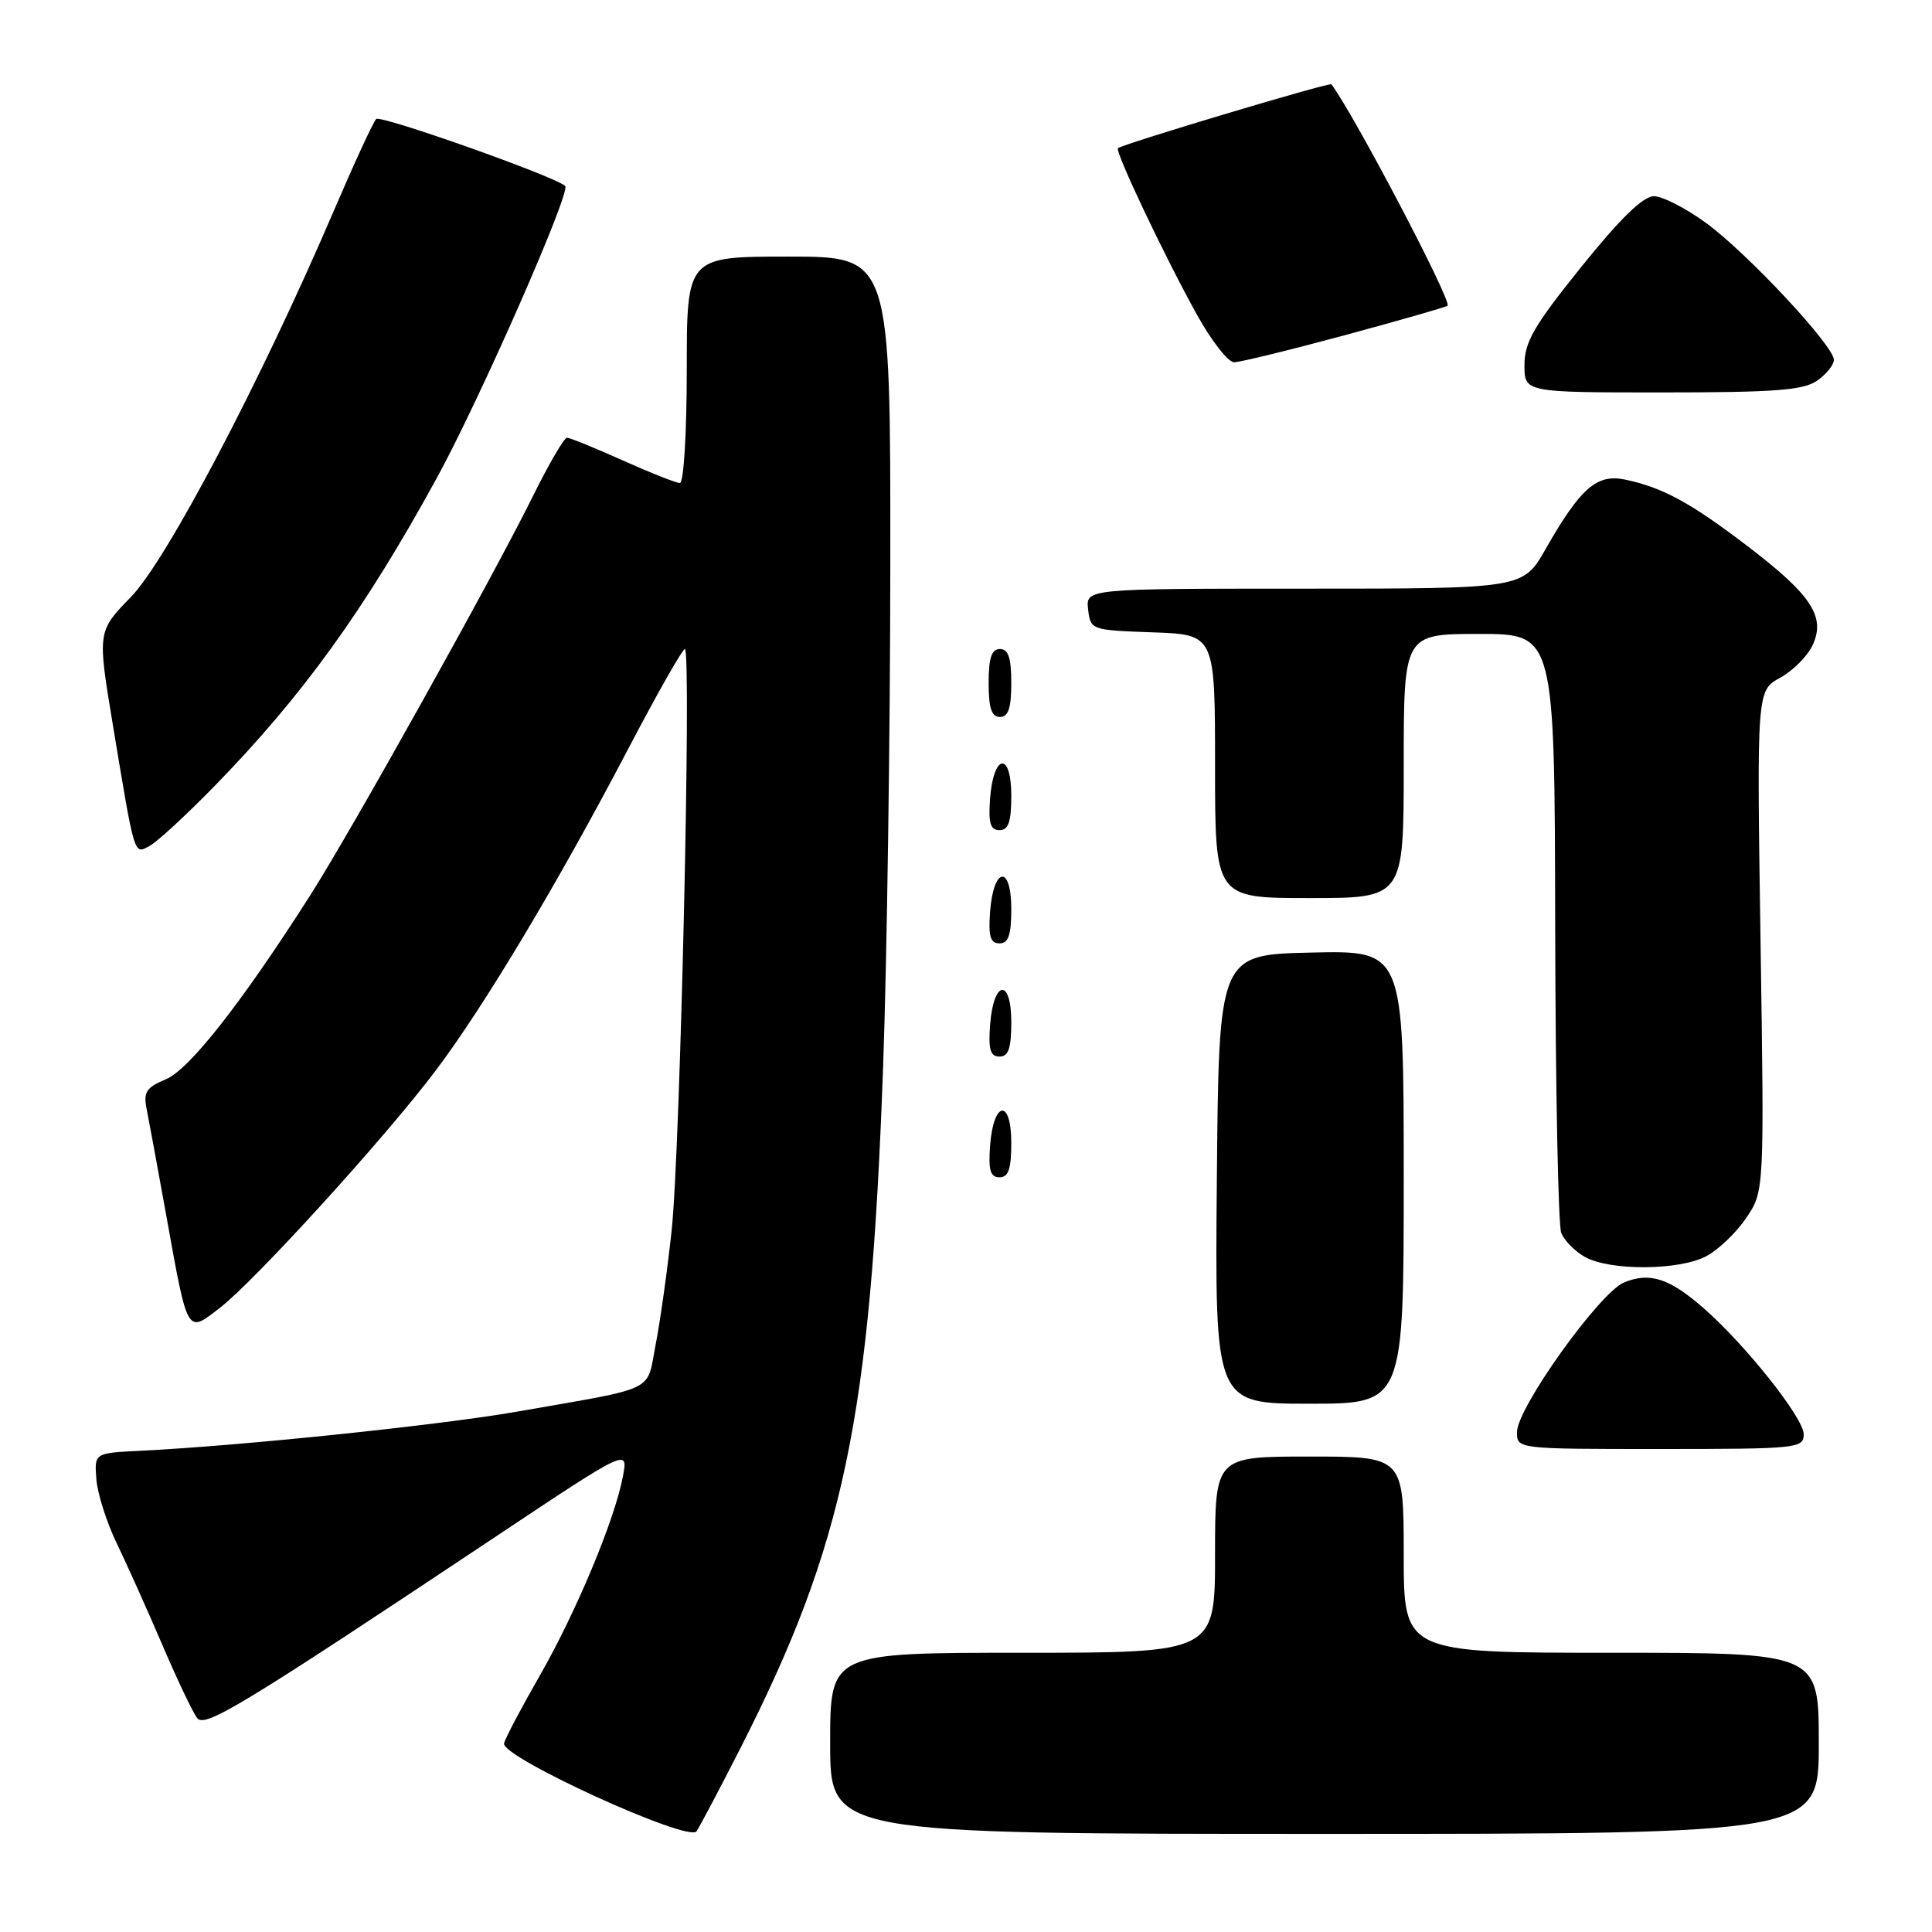 <?xml version="1.0" encoding="UTF-8" standalone="no"?>
<!DOCTYPE svg PUBLIC "-//W3C//DTD SVG 1.1//EN" "http://www.w3.org/Graphics/SVG/1.1/DTD/svg11.dtd" >
<svg xmlns="http://www.w3.org/2000/svg" xmlns:xlink="http://www.w3.org/1999/xlink" version="1.1" viewBox="0 0 256 256">
 <g >
 <path fill="currentColor"
d=" M 98.06 231.74 C 111.85 204.65 115.34 188.06 117.01 141.50 C 117.53 127.20 117.96 97.16 117.97 74.75 C 118.00 34.00 118.00 34.00 104.50 34.00 C 91.00 34.00 91.00 34.00 91.00 49.00 C 91.00 57.31 90.60 64.00 90.09 64.00 C 89.59 64.00 86.18 62.65 82.50 61.00 C 78.82 59.35 75.50 58.00 75.13 58.00 C 74.75 58.00 72.72 61.49 70.61 65.75 C 65.39 76.33 46.66 109.91 41.19 118.50 C 32.08 132.81 25.09 141.72 21.98 143.01 C 19.40 144.08 18.99 144.70 19.42 146.89 C 19.71 148.33 20.88 154.68 22.02 161.00 C 24.91 177.04 24.72 176.71 29.13 173.30 C 33.83 169.66 51.03 150.75 57.76 141.82 C 64.18 133.30 73.96 116.95 83.23 99.25 C 87.05 91.96 90.43 86.00 90.75 86.00 C 91.64 86.00 90.14 152.36 89.00 163.00 C 88.44 168.22 87.49 175.04 86.88 178.15 C 85.63 184.59 87.35 183.75 68.51 187.05 C 58.18 188.85 31.88 191.59 18.50 192.24 C 12.50 192.54 12.50 192.54 12.77 196.02 C 12.92 197.93 14.14 201.75 15.47 204.50 C 16.80 207.25 19.52 213.32 21.53 218.00 C 23.53 222.68 25.61 227.03 26.15 227.68 C 27.21 228.95 32.25 225.88 65.37 203.82 C 83.24 191.91 83.24 191.91 82.54 195.62 C 81.47 201.36 76.31 213.70 71.46 222.14 C 69.05 226.34 66.94 230.34 66.79 231.01 C 66.37 232.81 91.25 244.17 92.29 242.66 C 92.73 242.02 95.32 237.11 98.06 231.74 Z  M 241.00 231.00 C 241.00 219.00 241.00 219.00 213.50 219.00 C 186.00 219.00 186.00 219.00 186.00 206.00 C 186.00 193.00 186.00 193.00 173.50 193.00 C 161.00 193.00 161.00 193.00 161.00 206.00 C 161.00 219.00 161.00 219.00 135.50 219.00 C 110.00 219.00 110.00 219.00 110.00 231.00 C 110.00 243.00 110.00 243.00 175.50 243.00 C 241.00 243.00 241.00 243.00 241.00 231.00 Z  M 239.00 190.05 C 239.00 187.90 231.36 178.27 225.74 173.34 C 221.21 169.37 218.57 168.52 215.18 169.94 C 211.93 171.30 201.02 186.56 201.01 189.75 C 201.00 192.00 201.00 192.00 220.00 192.00 C 238.16 192.00 239.00 191.91 239.00 190.05 Z  M 186.00 155.97 C 186.00 125.94 186.00 125.94 173.75 126.22 C 161.50 126.50 161.50 126.50 161.24 156.25 C 160.97 186.00 160.97 186.00 173.49 186.00 C 186.00 186.00 186.00 186.00 186.00 155.97 Z  M 226.02 166.49 C 227.63 165.66 230.03 163.38 231.36 161.42 C 233.78 157.86 233.78 157.86 233.28 124.68 C 232.78 91.50 232.78 91.50 235.89 89.80 C 237.60 88.86 239.54 86.90 240.20 85.45 C 241.92 81.69 240.00 78.80 231.51 72.33 C 223.98 66.59 220.30 64.59 215.34 63.55 C 211.59 62.76 209.43 64.64 204.80 72.75 C 201.81 78.00 201.81 78.00 172.84 78.00 C 143.87 78.00 143.87 78.00 144.18 80.75 C 144.50 83.47 144.58 83.50 152.75 83.79 C 161.00 84.08 161.00 84.08 161.00 101.54 C 161.00 119.00 161.00 119.00 173.50 119.00 C 186.00 119.00 186.00 119.00 186.00 101.50 C 186.00 84.00 186.00 84.00 196.00 84.00 C 206.00 84.00 206.00 84.00 206.07 122.75 C 206.11 144.06 206.47 162.34 206.87 163.36 C 207.27 164.38 208.70 165.83 210.05 166.57 C 213.35 168.40 222.42 168.35 226.02 166.49 Z  M 134.00 151.42 C 134.00 145.51 131.63 145.86 131.19 151.83 C 130.95 155.07 131.23 156.00 132.44 156.00 C 133.63 156.00 134.00 154.90 134.00 151.42 Z  M 134.00 135.42 C 134.00 129.51 131.63 129.86 131.19 135.83 C 130.95 139.07 131.23 140.00 132.44 140.00 C 133.63 140.00 134.00 138.90 134.00 135.42 Z  M 134.00 120.42 C 134.00 114.51 131.63 114.86 131.19 120.83 C 130.95 124.07 131.23 125.00 132.44 125.00 C 133.63 125.00 134.00 123.90 134.00 120.42 Z  M 28.27 104.32 C 40.01 92.31 48.24 80.93 57.84 63.41 C 63.55 53.00 75.72 25.32 74.89 24.63 C 73.27 23.28 50.41 15.19 49.85 15.77 C 49.45 16.17 46.91 21.68 44.20 28.00 C 34.61 50.39 22.10 74.21 17.36 79.09 C 12.90 83.67 12.90 83.67 14.96 96.09 C 17.89 113.74 17.73 113.21 19.82 112.09 C 20.80 111.57 24.60 108.07 28.27 104.32 Z  M 134.00 105.42 C 134.00 99.51 131.63 99.86 131.19 105.83 C 130.95 109.07 131.23 110.00 132.44 110.00 C 133.63 110.00 134.00 108.90 134.00 105.42 Z  M 134.00 90.50 C 134.00 87.17 133.61 86.00 132.50 86.00 C 131.39 86.00 131.00 87.17 131.00 90.50 C 131.00 93.83 131.39 95.00 132.50 95.00 C 133.61 95.00 134.00 93.83 134.00 90.50 Z  M 240.78 50.44 C 242.00 49.59 243.00 48.34 243.00 47.68 C 243.00 45.83 231.59 33.60 226.11 29.58 C 223.43 27.61 220.29 26.00 219.15 26.00 C 217.72 26.00 214.69 28.95 209.53 35.36 C 203.25 43.17 202.00 45.33 202.00 48.36 C 202.00 52.00 202.00 52.00 220.28 52.00 C 235.20 52.00 238.96 51.71 240.78 50.44 Z  M 178.22 44.41 C 185.52 42.43 191.64 40.68 191.81 40.51 C 192.42 39.93 179.45 15.22 176.42 11.17 C 176.19 10.87 149.04 19.00 148.14 19.63 C 147.67 19.96 154.29 33.94 158.63 41.75 C 160.54 45.19 162.74 48.00 163.52 48.00 C 164.30 48.00 170.92 46.38 178.22 44.41 Z "/>
</g>
</svg>